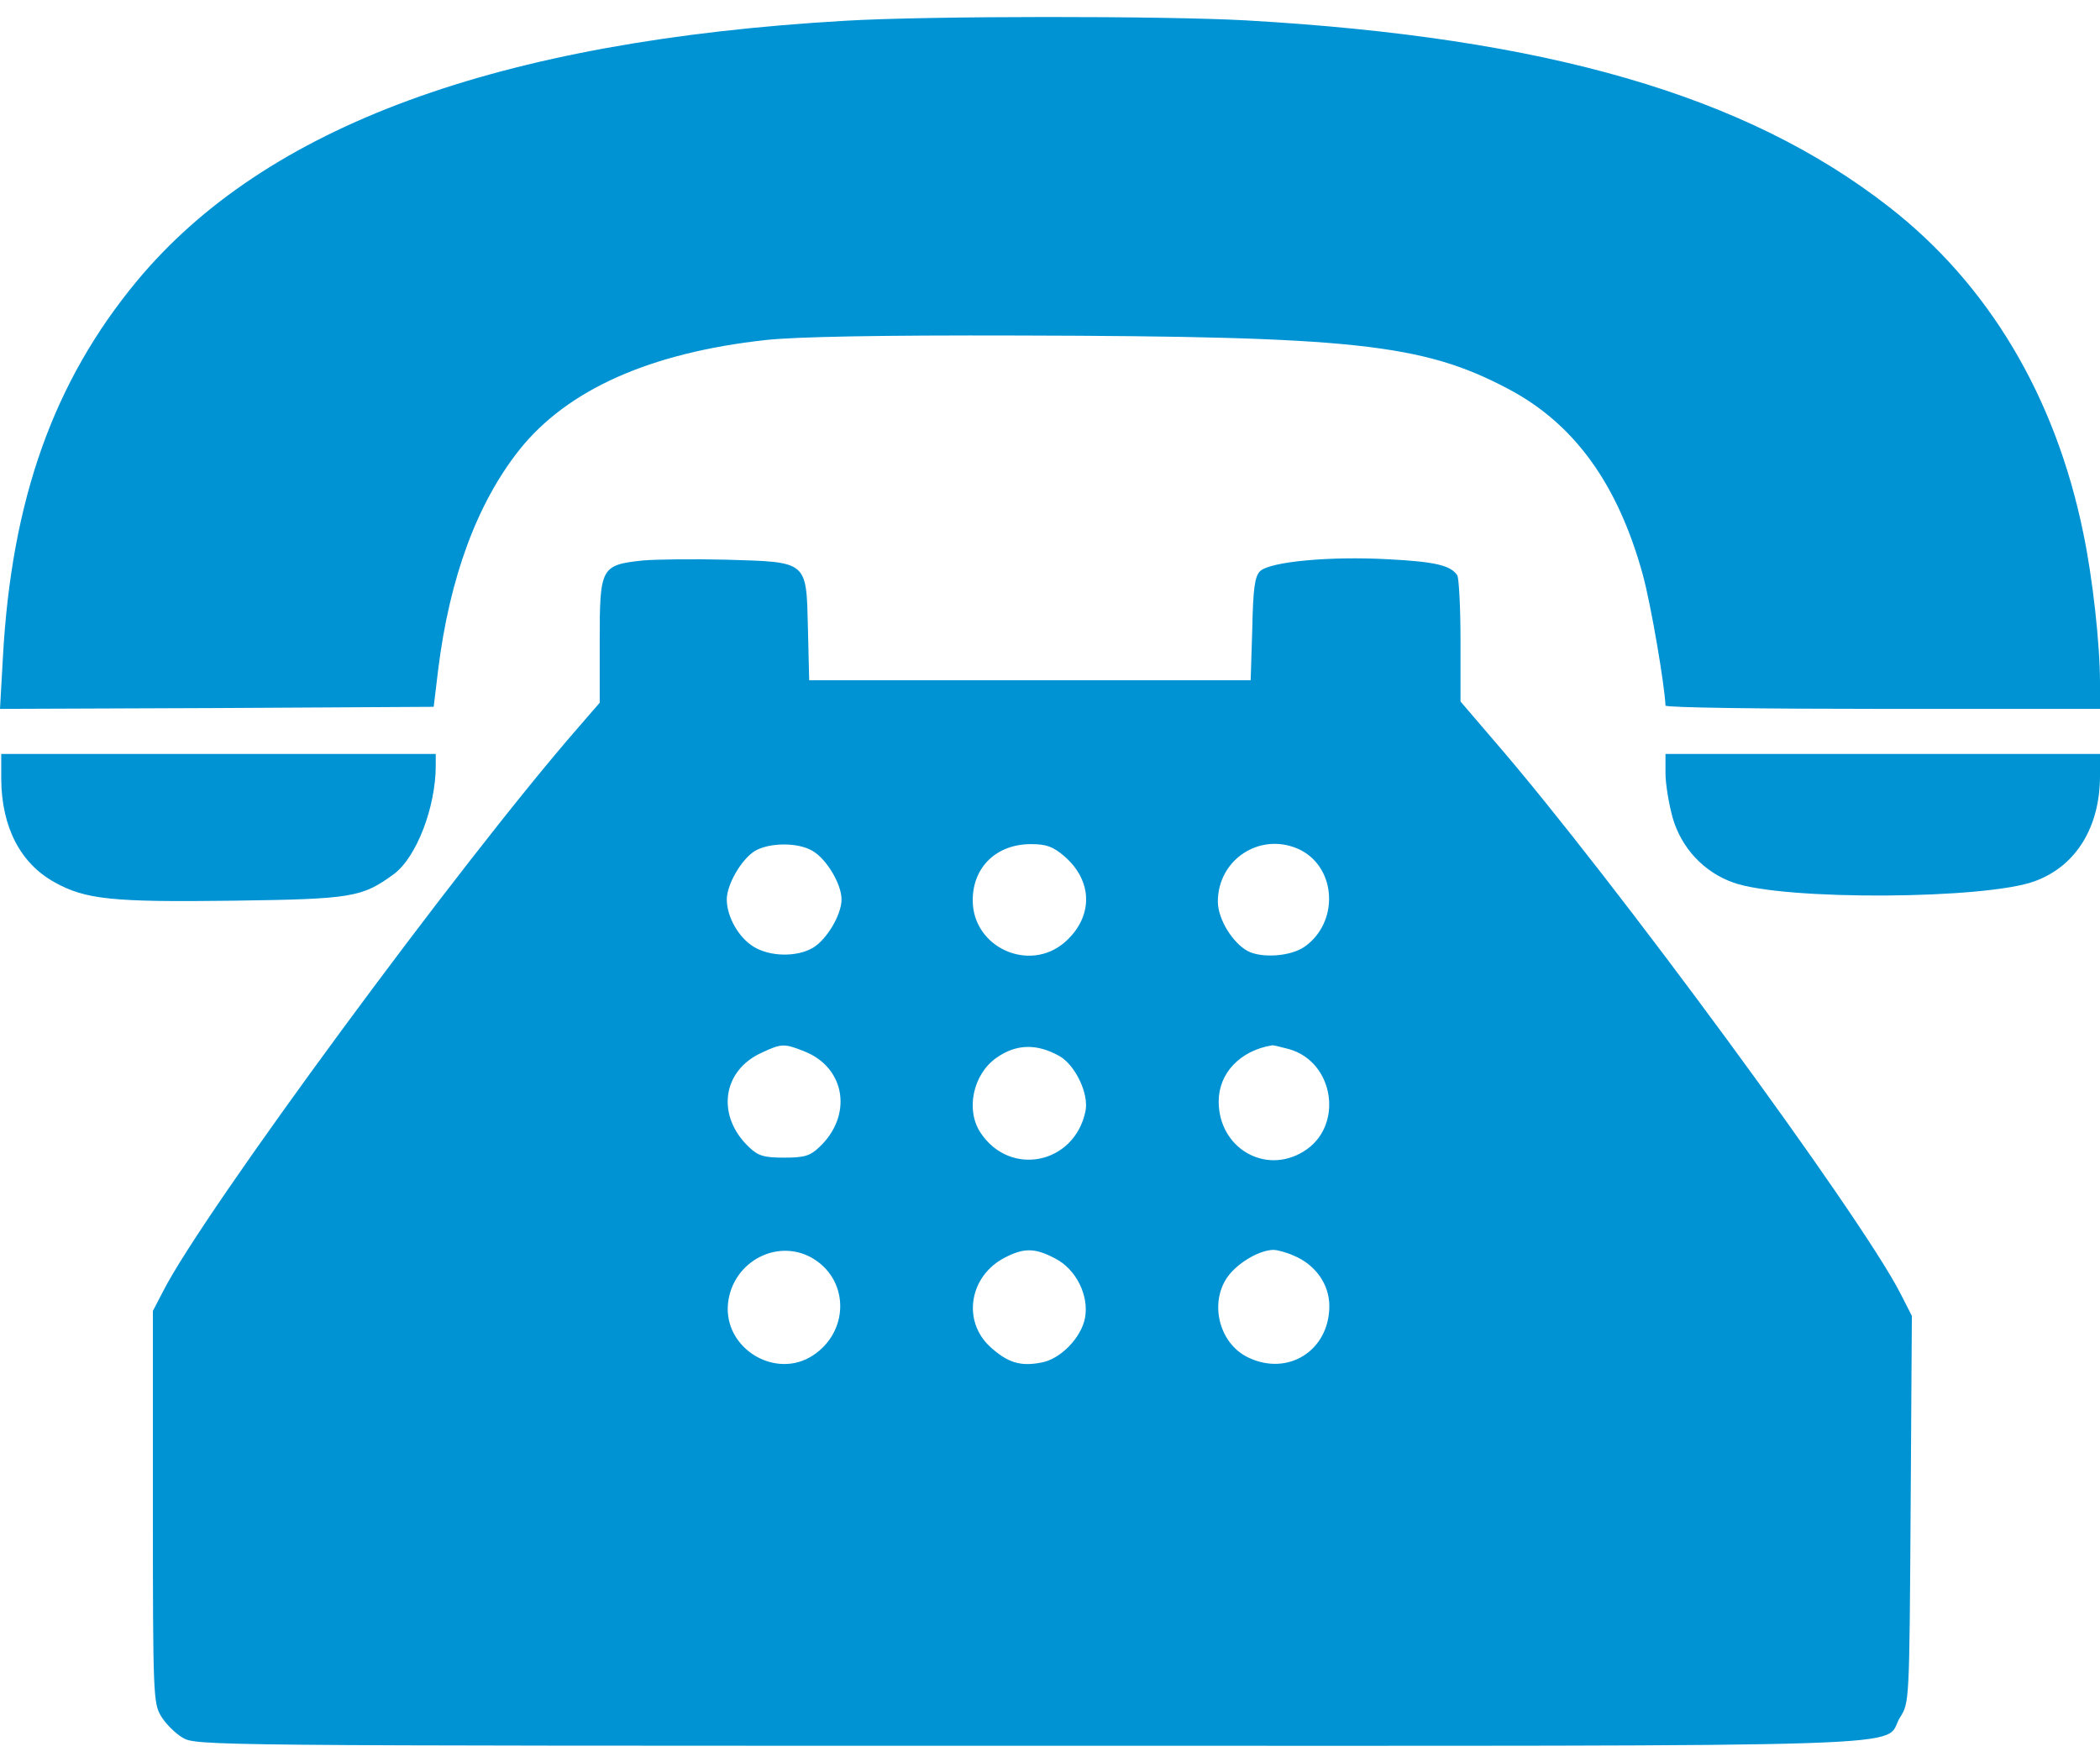 <svg width="56" height="47" viewBox="0 0 56 47" fill="none" xmlns="http://www.w3.org/2000/svg">
<path d="M22.551 0.553C13.259 1.089 7.083 3.363 3.651 7.495C1.432 10.173 0.306 13.321 0.077 17.54L0 18.907L5.783 18.885L11.565 18.852L11.685 17.857C11.991 15.398 12.724 13.419 13.85 11.998C15.129 10.392 17.337 9.408 20.419 9.069C21.217 8.981 23.469 8.938 27.186 8.949C36.051 8.97 37.931 9.167 40.194 10.359C41.975 11.288 43.145 12.906 43.812 15.343C44.031 16.152 44.391 18.273 44.413 18.819C44.413 18.874 47.026 18.907 50.206 18.907H56V18.207C56 17.18 55.803 15.398 55.552 14.206C54.809 10.577 53.027 7.582 50.37 5.516C46.556 2.543 41.254 1.002 33.22 0.543C31.012 0.422 24.77 0.422 22.551 0.553Z" fill="#0093D4"/>
<path d="M17.129 14.95C16.025 15.07 15.992 15.136 15.992 17.092V18.743L15.424 19.399C12.297 22.984 5.411 32.341 4.35 34.44L4.077 34.965V40.19C4.077 45.207 4.088 45.426 4.296 45.775C4.416 45.972 4.667 46.224 4.864 46.344C5.225 46.562 5.465 46.562 27.448 46.562C52.207 46.562 50.163 46.628 50.666 45.808C50.917 45.415 50.917 45.404 50.95 40.255L50.983 35.096L50.687 34.516C49.649 32.461 43.003 23.41 39.855 19.77L38.947 18.71V17.092C38.947 16.196 38.904 15.409 38.86 15.343C38.685 15.081 38.281 14.982 37.034 14.917C35.449 14.829 33.864 14.982 33.602 15.234C33.46 15.376 33.416 15.693 33.394 16.775L33.351 18.142H27.459H21.578L21.545 16.764C21.501 14.95 21.556 14.993 19.381 14.928C18.506 14.906 17.49 14.917 17.129 14.95ZM21.676 22.7C22.048 22.919 22.441 23.585 22.441 23.99C22.441 24.394 22.048 25.061 21.676 25.28C21.25 25.531 20.528 25.52 20.091 25.247C19.698 25.006 19.381 24.449 19.381 23.99C19.381 23.596 19.763 22.929 20.124 22.7C20.507 22.47 21.283 22.459 21.676 22.7ZM28.388 22.842C29.153 23.509 29.153 24.46 28.399 25.127C27.448 25.957 25.939 25.269 25.939 24.012C25.939 23.126 26.573 22.514 27.492 22.514C27.907 22.514 28.082 22.58 28.388 22.842ZM34.695 22.678C35.646 23.181 35.701 24.602 34.794 25.247C34.422 25.509 33.657 25.564 33.274 25.367C32.87 25.148 32.487 24.525 32.476 24.066C32.465 22.897 33.657 22.153 34.695 22.678ZM21.458 28.045C22.551 28.482 22.747 29.761 21.84 30.603C21.6 30.833 21.436 30.876 20.911 30.876C20.386 30.876 20.222 30.833 19.982 30.603C19.096 29.772 19.25 28.559 20.31 28.078C20.845 27.827 20.911 27.827 21.458 28.045ZM28.268 28.176C28.683 28.428 29.044 29.182 28.945 29.641C28.65 31.051 26.934 31.401 26.147 30.21C25.743 29.597 25.95 28.657 26.562 28.22C27.098 27.837 27.655 27.827 28.268 28.176ZM34.367 27.98C35.592 28.319 35.843 30.056 34.761 30.712C33.733 31.346 32.498 30.614 32.498 29.379C32.498 28.625 33.066 28.023 33.919 27.881C33.952 27.87 34.149 27.925 34.367 27.98ZM21.731 33.598C22.649 34.199 22.627 35.522 21.687 36.145C20.692 36.812 19.293 35.97 19.413 34.768C19.534 33.62 20.791 32.986 21.731 33.598ZM28.137 33.565C28.694 33.85 29.044 34.549 28.934 35.15C28.836 35.675 28.279 36.255 27.765 36.342C27.207 36.451 26.869 36.342 26.409 35.926C25.644 35.227 25.852 34.014 26.814 33.533C27.306 33.281 27.601 33.281 28.137 33.565ZM34.498 33.489C35.078 33.729 35.449 34.254 35.449 34.833C35.449 36.014 34.356 36.714 33.296 36.211C32.476 35.828 32.225 34.669 32.793 33.981C33.088 33.631 33.602 33.347 33.952 33.336C34.061 33.336 34.302 33.401 34.498 33.489Z" fill="#0093D4"/>
<path d="M0.033 20.787C0.044 22.066 0.546 23.028 1.454 23.531C2.274 23.99 2.995 24.066 6.209 24.023C9.401 23.979 9.652 23.935 10.505 23.312C11.106 22.864 11.62 21.53 11.62 20.415V20.109H5.826H0.033V20.787Z" fill="#0093D4"/>
<path d="M44.413 20.623C44.413 20.907 44.501 21.432 44.599 21.793C44.828 22.613 45.441 23.268 46.228 23.542C47.583 24.023 52.983 23.99 54.273 23.498C55.366 23.093 56 22.055 56 20.689V20.109H50.207H44.413V20.623Z" fill="#0093D4"/>
</svg>
